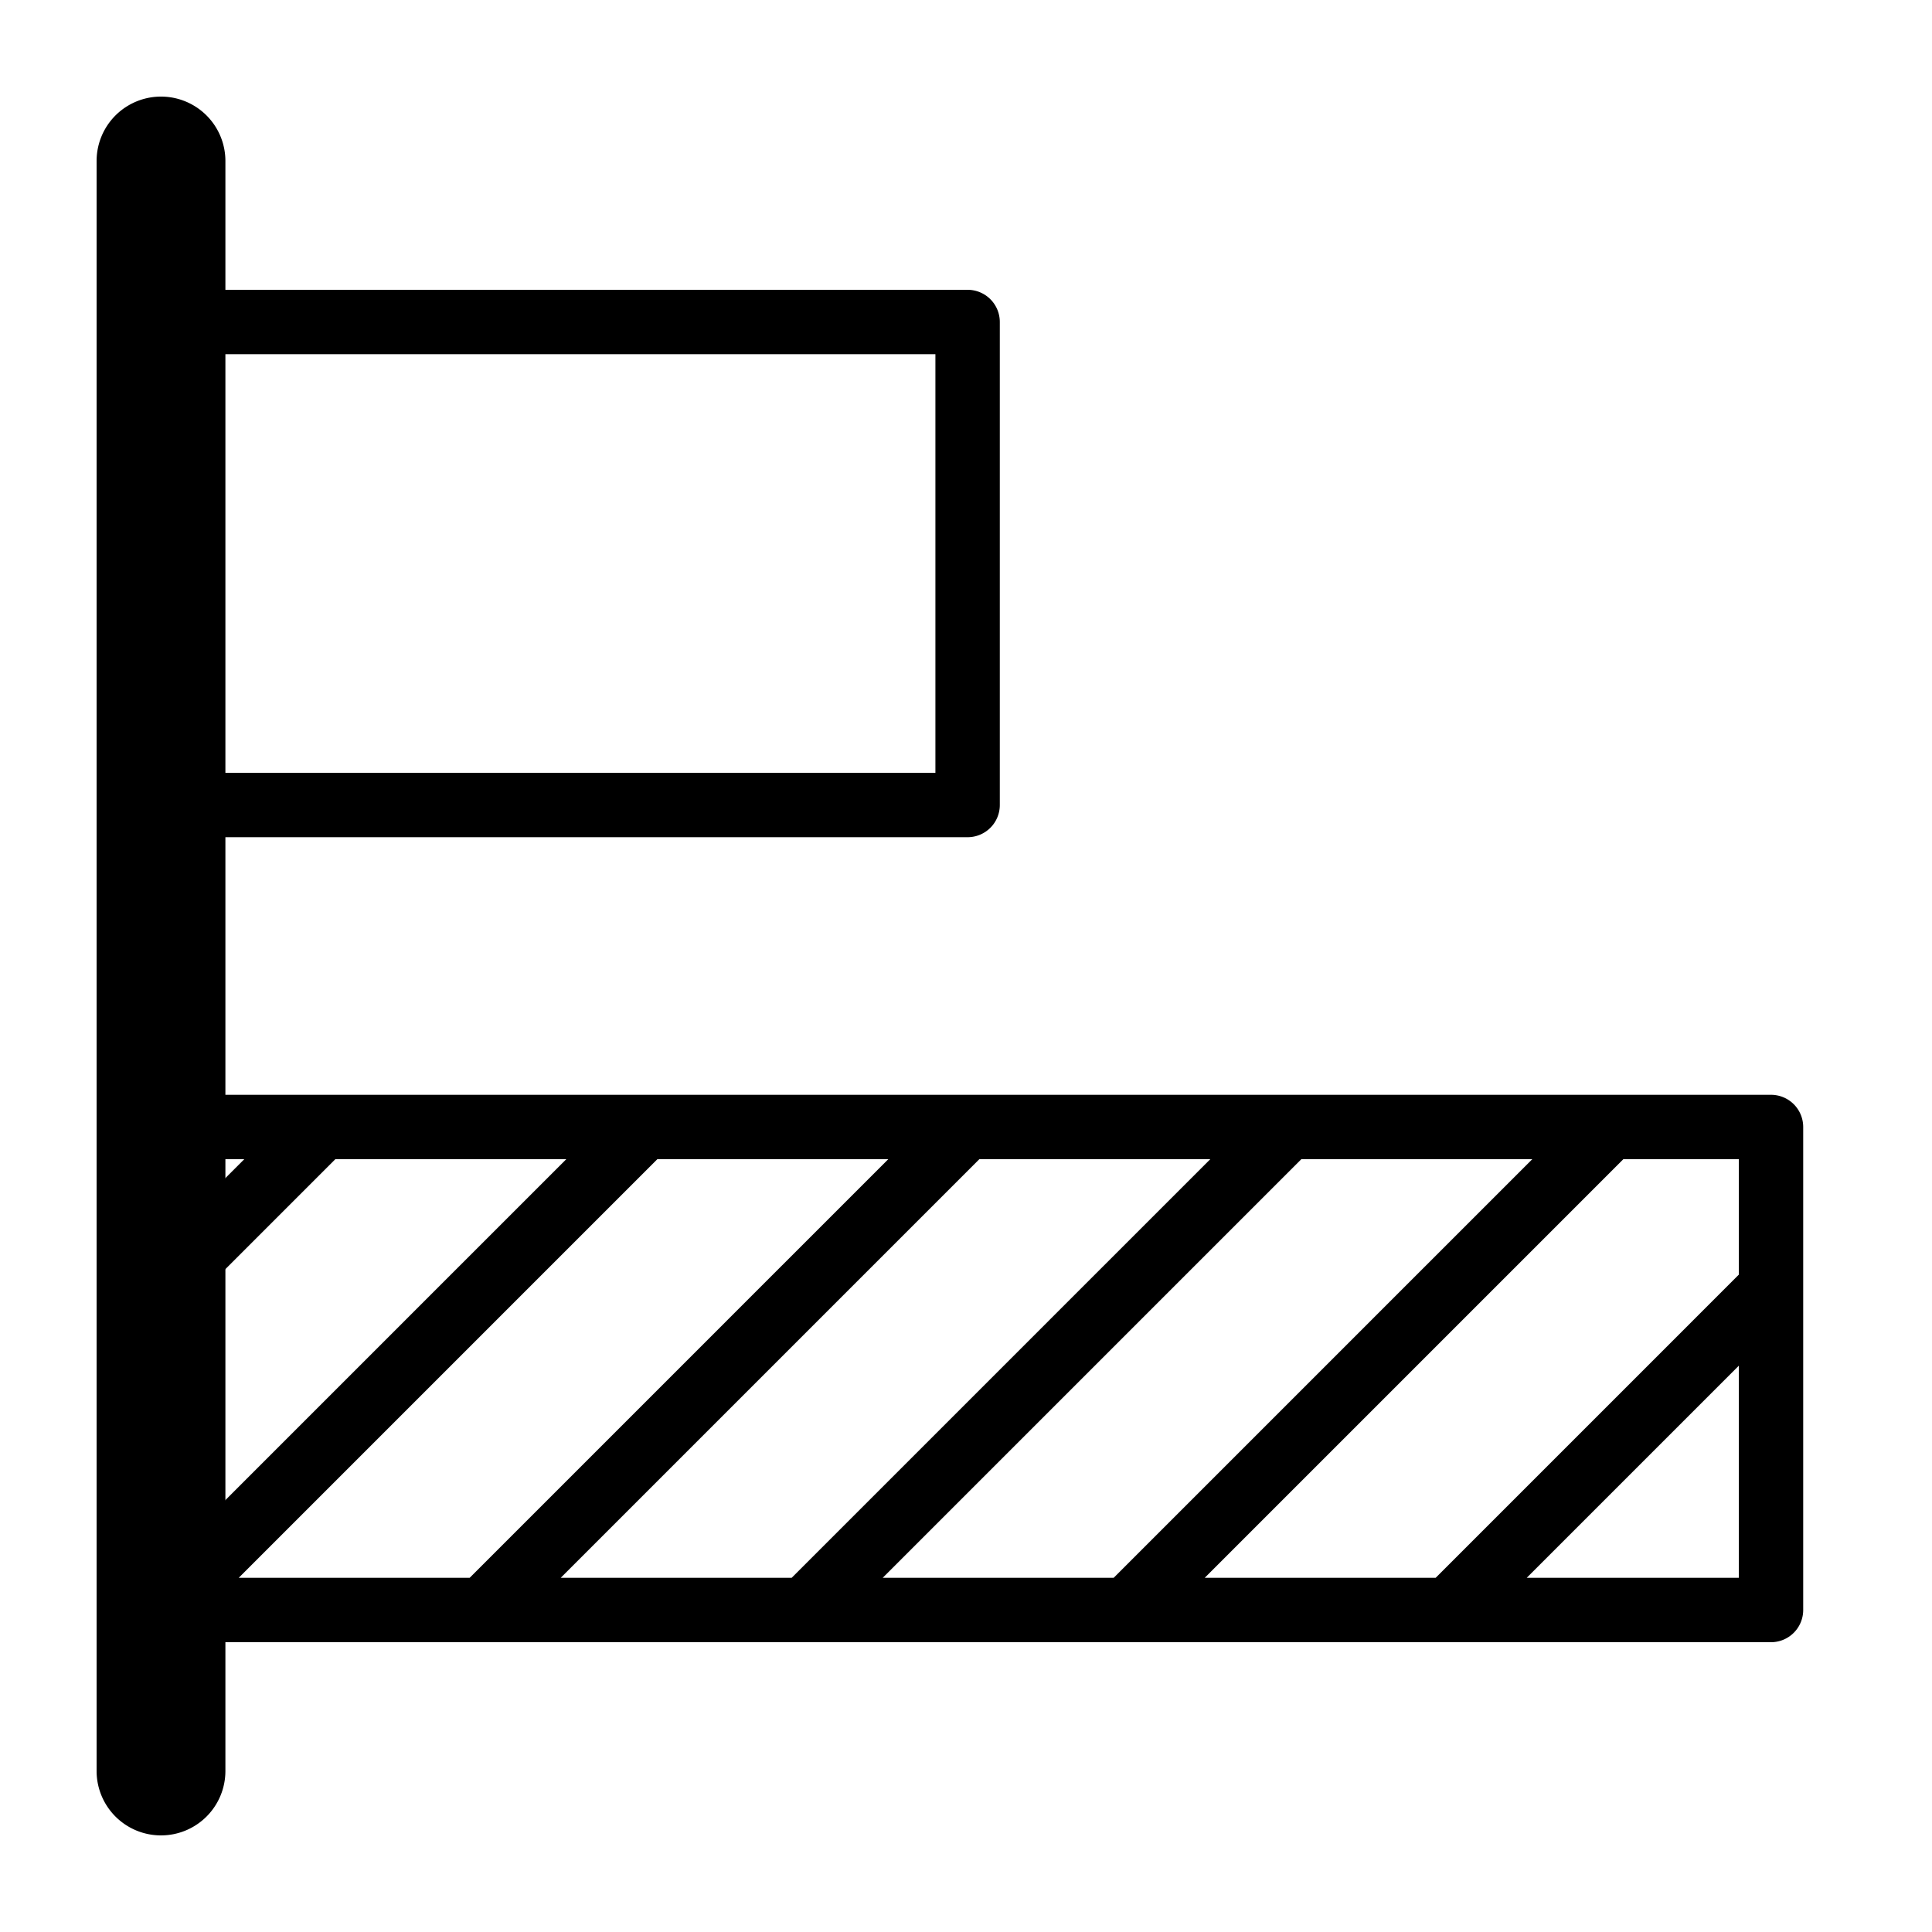 <?xml version="1.0" standalone="no"?><!DOCTYPE svg PUBLIC "-//W3C//DTD SVG 1.1//EN" "http://www.w3.org/Graphics/SVG/1.1/DTD/svg11.dtd"><svg t="1719754956647" class="icon" viewBox="0 0 1024 1024" version="1.1" xmlns="http://www.w3.org/2000/svg" p-id="9611" xmlns:xlink="http://www.w3.org/1999/xlink" width="200" height="200"><path d="M938.667 870.4H85.333a17.067 17.067 0 0 1-12.066-29.133L300.134 614.4h-122.402l-80.333 80.333a17.05 17.05 0 1 1-24.132-24.132L129.468 614.4H85.333a17.067 17.067 0 1 1 0-34.133h853.333a17.067 17.067 0 0 1 17.067 17.067v256a17.067 17.067 0 0 1-17.067 17.067z m-129.468-34.133H921.6v-112.401L809.199 836.267z m-170.667 0h122.402L921.6 675.601V614.4h-61.201l-221.867 221.867z m-170.667 0h122.402l221.867-221.867h-122.402l-221.867 221.867z m-170.667 0h122.402l221.867-221.867h-122.402l-221.867 221.867z m-170.667 0h122.402l221.867-221.867h-122.402l-221.867 221.867zM512.853 443.733H85.333a17.067 17.067 0 0 1 0-34.133h410.453V187.733H85.333a17.067 17.067 0 0 1 0-34.133h427.52a17.067 17.067 0 0 1 17.067 17.067v256a17.067 17.067 0 0 1-17.067 17.067z" p-id="9612"></path><path d="M85.333 972.8a34.133 34.133 0 0 1-34.133-34.133V85.333a34.133 34.133 0 0 1 68.267 0v853.333a34.133 34.133 0 0 1-34.133 34.133z" p-id="9613"></path></svg>